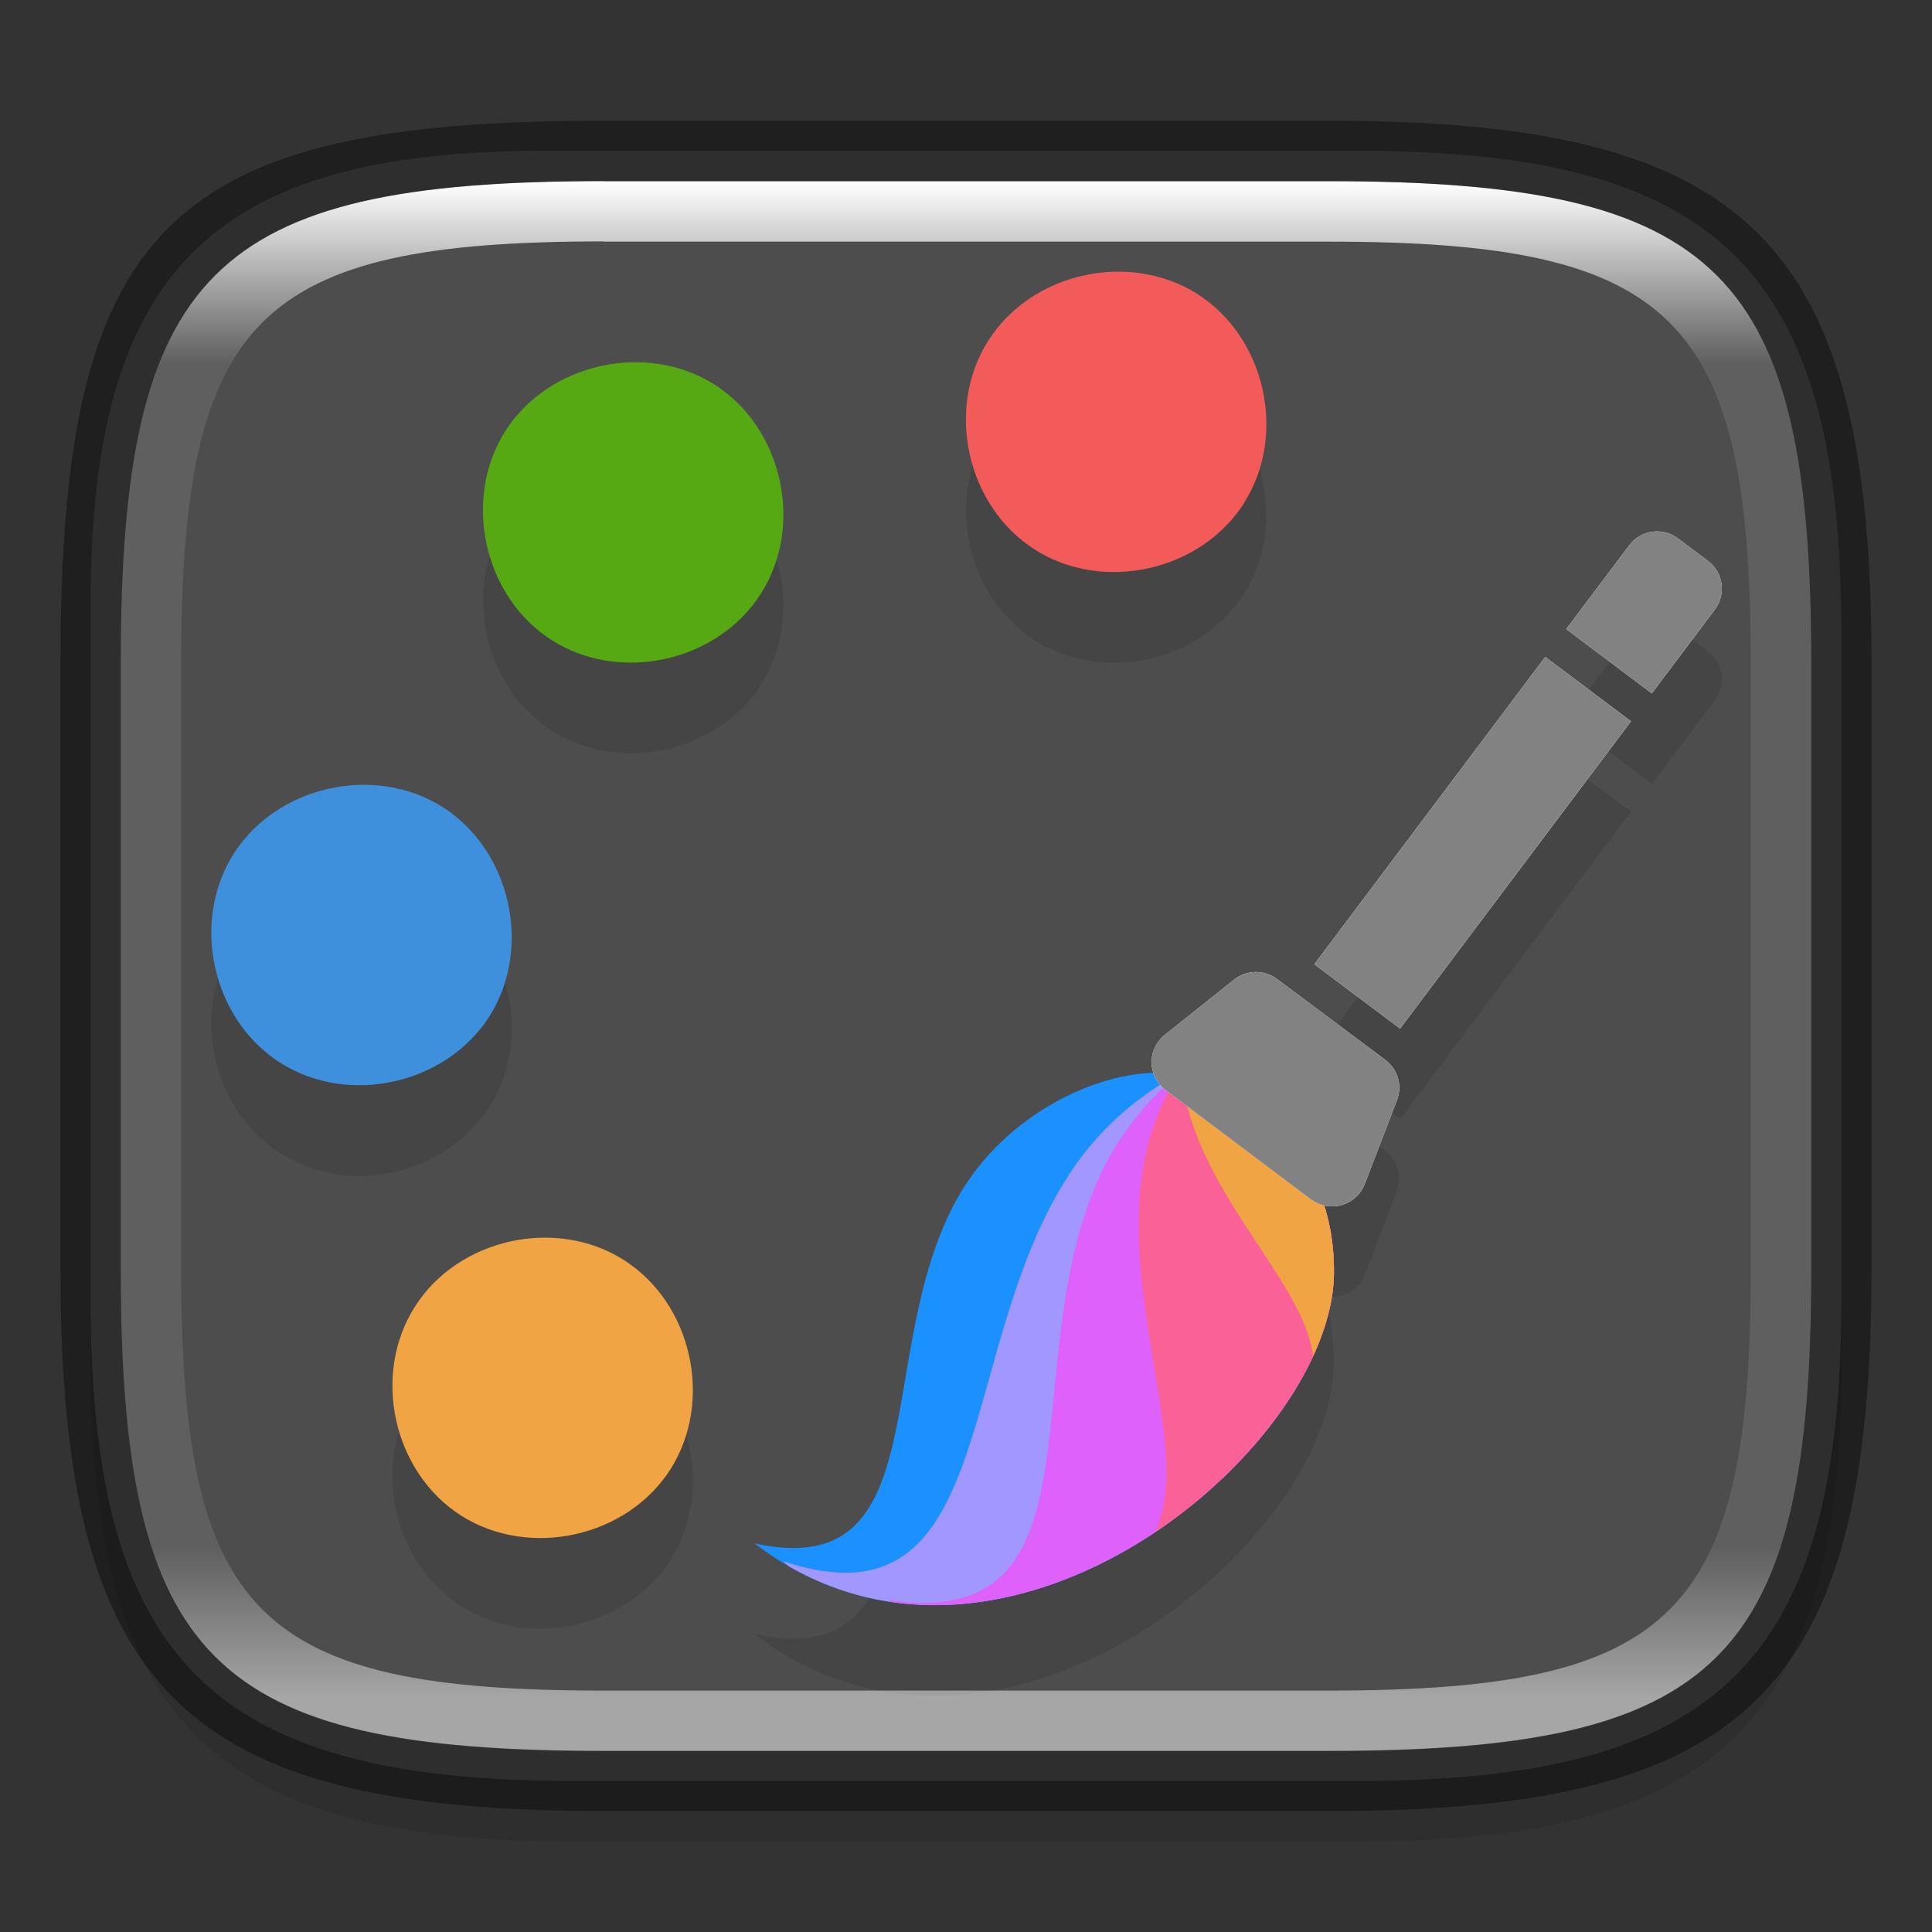 <?xml version="1.0" encoding="UTF-8" standalone="no"?>
<!-- Created with Inkscape (http://www.inkscape.org/) -->

<svg
   width="32"
   height="32"
   viewBox="0 0 8.467 8.467"
   version="1.1"
   id="svg2719"
   inkscape:version="1.1.2 (0a00cf5339, 2022-02-04)"
   sodipodi:docname="applications-graphics.svg"
   xmlns:inkscape="http://www.inkscape.org/namespaces/inkscape"
   xmlns:sodipodi="http://sodipodi.sourceforge.net/DTD/sodipodi-0.dtd"
   xmlns:xlink="http://www.w3.org/1999/xlink"
   xmlns="http://www.w3.org/2000/svg"
   xmlns:svg="http://www.w3.org/2000/svg">
  <rect x="0" y="0" width="8.467" height="8.467" fill="#333333" stroke="none"/>
  <sodipodi:namedview
     id="namedview2721"
     pagecolor="#ffffff"
     bordercolor="#666666"
     borderopacity="1.0"
     inkscape:pageshadow="2"
     inkscape:pageopacity="0.0"
     inkscape:pagecheckerboard="0"
     inkscape:document-units="px"
     showgrid="false"
     units="px"
     inkscape:zoom="24.1875"
     inkscape:cx="15.979328"
     inkscape:cy="16"
     inkscape:window-width="1920"
     inkscape:window-height="998"
     inkscape:window-x="0"
     inkscape:window-y="0"
     inkscape:window-maximized="1"
     inkscape:current-layer="svg2719" />
  <defs
     id="defs2716">
    <linearGradient
       inkscape:collect="always"
       id="linearGradient1871">
      <stop
         style="stop-color:#ffffff;stop-opacity:1;"
         offset="0"
         id="stop1867" />
      <stop
         style="stop-color:#ffffff;stop-opacity:0.1"
         offset="0.12"
         id="stop2515" />
      <stop
         style="stop-color:#ffffff;stop-opacity:0.102"
         offset="0.9"
         id="stop2581" />
      <stop
         style="stop-color:#ffffff;stop-opacity:0.502"
         offset="1"
         id="stop1869" />
    </linearGradient>
    <linearGradient
       inkscape:collect="always"
       xlink:href="#linearGradient1871"
       id="linearGradient16320"
       x1="10"
       y1="4"
       x2="10"
       y2="29.1"
       gradientUnits="userSpaceOnUse"
       gradientTransform="matrix(0.265,0,0,0.265,0,-0.265)" />
  </defs>
  <path
     id="rect18683"
     style="opacity:0.1;fill:#000000;stroke-width:0.265;stroke-linejoin:round"
     d="m 2.381,0.926 c -1.455,0 -1.984,0.529 -1.984,1.984 v 3.043 c 0,1.587 0.529,2.117 2.117,2.117 h 3.44 c 1.587,0 2.117,-0.529 2.117,-2.117 V 3.043 c 0,-1.587 -0.529,-2.117 -2.117,-2.117 z"
     sodipodi:nodetypes="sssssssss" />
  <path
     id="rect6397"
     style="fill:#4d4d4d;fill-opacity:1;stroke-width:0.255;stroke-linejoin:round"
     d="M 0.397,2.646 C 0.397,1.191 0.926,0.661 2.381,0.661 h 3.572 c 1.587,-1e-8 2.117,0.529 2.117,2.117 l 10e-8,2.91 c 0,1.587 -0.529,2.117 -2.117,2.117 H 2.514 c -1.588,0 -2.117,-0.529 -2.117,-2.117 z"
     sodipodi:nodetypes="ccccccccc" />
  <path
     d="M 4.876,1.588 C 4.661,1.596 4.45,1.703 4.331,1.89 4.142,2.189 4.237,2.617 4.536,2.807 4.835,2.996 5.263,2.901 5.452,2.602 5.642,2.303 5.546,1.875 5.247,1.686 5.135,1.615 5.005,1.583 4.876,1.588 Z M 2.759,1.985 C 2.544,1.993 2.333,2.1 2.215,2.287 2.025,2.586 2.12,3.014 2.419,3.203 2.718,3.393 3.146,3.298 3.336,2.999 3.525,2.7 3.429,2.272 3.13,2.083 3.018,2.011 2.888,1.98 2.759,1.985 Z M 7.255,2.725 c -0.044,0.002 -0.087,0.023 -0.115,0.061 L 6.864,3.154 7.24,3.436 7.516,3.069 C 7.566,3.001 7.553,2.905 7.485,2.855 L 7.354,2.756 C 7.325,2.734 7.289,2.724 7.255,2.725 Z M 6.772,3.276 5.76,4.623 6.136,4.905 7.148,3.558 Z M 1.569,3.837 C 1.354,3.845 1.143,3.952 1.024,4.139 0.834,4.438 0.93,4.866 1.229,5.055 1.528,5.245 1.955,5.15 2.145,4.851 2.335,4.552 2.239,4.124 1.94,3.935 1.828,3.863 1.698,3.832 1.569,3.837 Z m 3.934,0.82 c -0.033,5.027e-4 -0.066,0.011 -0.093,0.033 L 5.105,4.932 c -0.01,0.008 -0.02,0.017 -0.027,0.028 -0.031,0.041 -0.038,0.093 -0.023,0.139 -0.283,0.009 -0.665,0.203 -0.86,0.552 C 3.821,6.322 4.114,7.339 3.307,7.161 4.374,7.978 5.835,6.759 5.845,5.982 5.847,5.869 5.832,5.769 5.804,5.68 c 0.073,0.017 0.15,-0.022 0.178,-0.094 L 6.122,5.219 c 0.025,-0.064 0.003,-0.136 -0.052,-0.177 L 5.596,4.687 c -0.028,-0.021 -0.061,-0.03 -0.094,-0.03 z m -3.14,1.164 C 2.148,5.829 1.936,5.937 1.818,6.124 1.628,6.423 1.723,6.85 2.022,7.04 2.321,7.23 2.749,7.134 2.939,6.835 3.128,6.536 3.033,6.109 2.734,5.919 2.621,5.848 2.491,5.817 2.362,5.821 Z"
     style="opacity:0.1;fill:#000000;stroke-width:1"
     id="path1495" />
  <path
     d="M 5.452,2.205 C 5.262,2.503 4.835,2.599 4.536,2.409 4.237,2.22 4.141,1.792 4.331,1.493 4.521,1.194 4.948,1.099 5.247,1.288 c 0.299,0.19 0.395,0.617 0.205,0.916 z"
     style="fill:#f35b5b;stroke-width:1"
     id="path1238" />
  <path
     d="M 3.335,2.601 C 3.146,2.9 2.718,2.996 2.419,2.806 2.12,2.617 2.025,2.189 2.214,1.89 2.404,1.591 2.832,1.496 3.131,1.685 3.43,1.875 3.525,2.303 3.335,2.601 Z"
     style="fill:#56a913;stroke-width:1"
     id="path1353" />
  <path
     d="M 2.145,4.454 C 1.955,4.752 1.528,4.848 1.229,4.658 0.93,4.469 0.834,4.041 1.024,3.742 1.214,3.443 1.641,3.348 1.94,3.537 2.239,3.727 2.334,4.155 2.145,4.454 Z"
     style="fill:#3f90dc;stroke-width:1"
     id="path1468" />
  <path
     d="M 2.939,6.438 C 2.749,6.737 2.322,6.832 2.022,6.643 1.723,6.453 1.628,6.026 1.818,5.727 2.007,5.428 2.435,5.332 2.734,5.522 3.033,5.712 3.128,6.139 2.939,6.438 Z"
     style="fill:#f1a443;stroke-width:1"
     id="path1583" />
  <path
     d="M 5.123,4.703 C 4.836,4.679 4.405,4.875 4.194,5.254 3.821,5.925 4.114,6.941 3.307,6.764 4.374,7.581 5.835,6.362 5.846,5.584 5.848,5.416 5.812,5.276 5.753,5.16 Z"
     style="fill:#1b90ff;fill-rule:evenodd;stroke-width:1"
     id="path1717" />
  <path
     d="M 3.455,6.863 C 4.504,7.47 5.835,6.326 5.846,5.584 5.848,5.416 5.812,5.276 5.753,5.16 L 5.143,4.718 C 4.981,4.811 4.83,4.94 4.714,5.105 4.17,5.879 4.399,7.163 3.432,6.842 c 0.008,0.007 0.015,0.014 0.023,0.021 z"
     style="fill:#a197ff;fill-rule:evenodd;stroke-width:1"
     id="path2016" />
  <path
     d="M 3.908,7.021 C 4.851,7.158 5.837,6.223 5.846,5.584 5.848,5.416 5.812,5.276 5.753,5.16 L 5.148,4.721 c -0.13,0.113 -0.245,0.256 -0.324,0.424 -0.388,0.828 0.045,2.012 -0.928,1.868 0.004,0.003 0.008,0.005 0.012,0.008 z"
     style="fill:#dd61fa;fill-rule:evenodd;stroke-width:1"
     id="path2216" />
  <path
     d="M 5.063,6.714 C 5.516,6.411 5.841,5.949 5.846,5.584 5.848,5.416 5.812,5.276 5.753,5.16 L 5.152,4.724 c -0.066,0.113 -0.116,0.241 -0.14,0.378 -0.107,0.598 0.217,1.259 0.051,1.612 z"
     style="fill:#fa6196;fill-rule:evenodd;stroke-width:1"
     id="path2416" />
  <path
     d="M 5.753,5.947 C 5.811,5.822 5.844,5.698 5.846,5.584 5.848,5.416 5.812,5.276 5.753,5.16 L 5.183,4.746 c 0.004,0.031 0.01,0.062 0.018,0.093 0.11,0.446 0.524,0.807 0.553,1.107 z"
     style="fill:#f1a443;fill-rule:evenodd;stroke-width:1"
     id="path2616" />
  <path
     d="M 6.772,2.879 7.148,3.161 6.136,4.508 5.76,4.226 Z M 5.596,4.29 6.071,4.645 C 6.126,4.686 6.147,4.758 6.122,4.822 L 5.981,5.189 C 5.951,5.268 5.862,5.307 5.783,5.277 5.77,5.272 5.758,5.265 5.746,5.257 L 5.108,4.777 C 5.04,4.726 5.027,4.63 5.078,4.563 c 0.008,-0.01 0.017,-0.02 0.027,-0.028 L 5.409,4.293 c 0.054,-0.043 0.131,-0.044 0.187,-0.003 z M 6.864,2.757 7.14,2.39 c 0.051,-0.068 0.147,-0.081 0.214,-0.03 l 0.131,0.098 c 0.068,0.051 0.081,0.147 0.03,0.214 l -0.276,0.367 z"
     style="fill:#ffffff;fill-opacity:1;stroke-width:3.445"
     id="path1098"
     sodipodi:nodetypes="cccccccccccsccccccsssscc" />
  <path
     d="M 6.772,2.879 7.148,3.161 6.136,4.508 5.76,4.226 Z M 5.596,4.29 6.071,4.645 C 6.126,4.686 6.147,4.758 6.122,4.822 L 5.981,5.189 C 5.951,5.268 5.862,5.307 5.783,5.277 5.77,5.272 5.758,5.265 5.746,5.257 L 5.108,4.777 c -0.068,-0.051 -0.081,-0.147 -0.03,-0.214 0.008,-0.01 0.017,-0.02 0.027,-0.028 L 5.409,4.293 C 5.464,4.25 5.54,4.249 5.596,4.29 Z m 1.268,-1.533 0.276,-0.367 c 0.051,-0.068 0.147,-0.081 0.214,-0.03 l 0.131,0.098 c 0.068,0.051 0.081,0.147 0.03,0.214 l -0.276,0.367 z"
     style="fill:#828282;fill-opacity:1;stroke-width:0.911"
     id="path1075" />
  <path
     id="rect13250"
     style="fill:url(#linearGradient16320);fill-opacity:1;stroke-width:0.265;stroke-linejoin:round;opacity:1"
     d="m 2.646,0.794 c -1.72,0 -2.117,0.397 -2.117,2.117 v 2.646 c 0,1.72 0.397,2.117 2.117,2.117 h 3.175 c 1.72,0 2.117,-0.397 2.117,-2.117 V 2.91 C 7.937,1.191 7.541,0.794 5.821,0.794 Z m 0,0.265 h 3.175 c 1.521,0 1.852,0.331 1.852,1.852 v 2.646 c 0,1.521 -0.331,1.852 -1.852,1.852 h -3.175 c -1.521,0 -1.852,-0.331 -1.852,-1.852 V 2.91 c 0,-1.521 0.331,-1.852 1.852,-1.852 z"
     sodipodi:nodetypes="ssssssssssssssssss" />
  <path
     id="rect2545"
     style="opacity:0.4;fill:#000000;stroke-width:0.388;stroke-linejoin:round"
     d="m 2.646,0.529 c -1.918,0 -2.381,0.463 -2.381,2.381 V 5.556 c 0,1.852 0.529,2.381 2.381,2.381 h 3.175 c 1.852,0 2.381,-0.529 2.381,-2.381 V 2.91 c 0,-1.852 -0.529,-2.381 -2.381,-2.381 z m 0,0.265 h 3.175 c 1.72,0 2.117,0.397 2.117,2.117 V 5.556 c 0,1.72 -0.397,2.117 -2.117,2.117 h -3.175 c -1.72,0 -2.117,-0.397 -2.117,-2.117 V 2.91 c 0,-1.72 0.397,-2.117 2.117,-2.117 z"
     sodipodi:nodetypes="ssssssssssssssssss" />
</svg>
